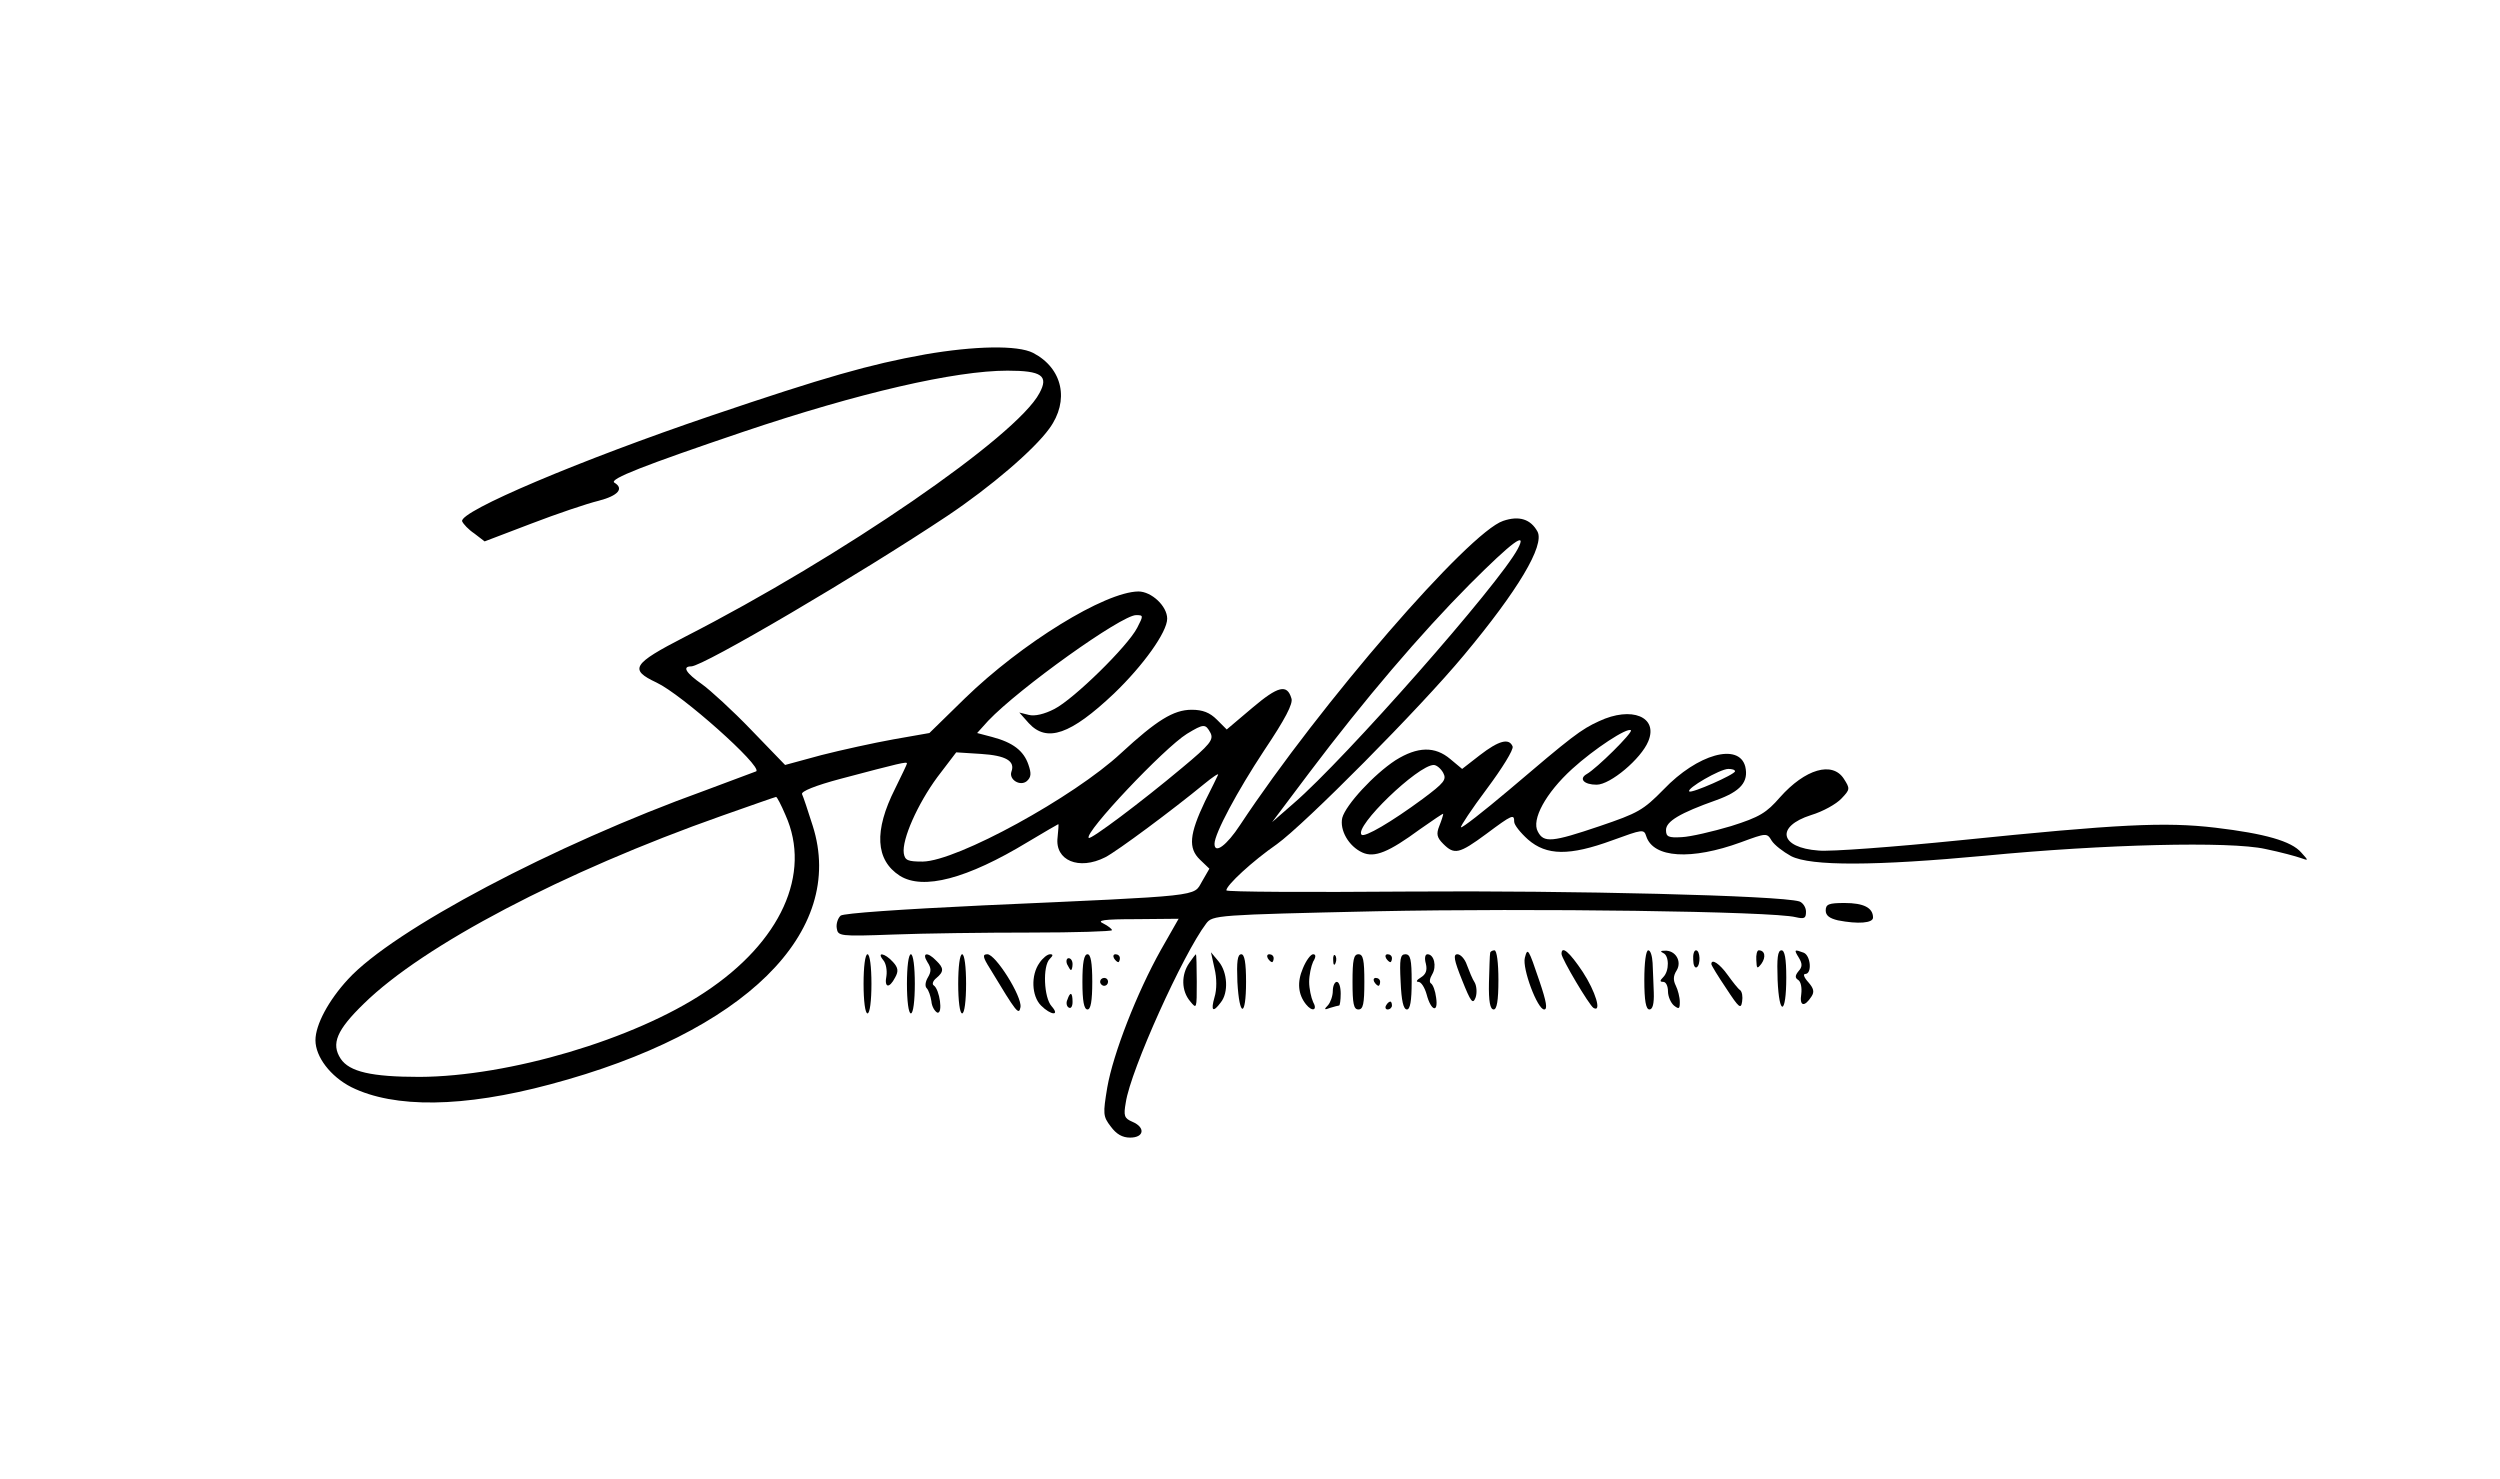 <?xml version="1.0" standalone="no"?>
<!DOCTYPE svg PUBLIC "-//W3C//DTD SVG 20010904//EN"
 "http://www.w3.org/TR/2001/REC-SVG-20010904/DTD/svg10.dtd">
<svg version="1.0" xmlns="http://www.w3.org/2000/svg"
 width="634pt" height="375pt" viewBox="0 0 634 375"
 preserveAspectRatio="xMidYMid meet">

<g transform="translate(0,375) scale(0.1,-0.1)"
fill="#000000" stroke="none">
<path d="M2345 2851 c-139 -25 -252 -57 -541 -155 -333 -113 -640 -243 -632
-268 3 -7 16 -21 31 -31 l26 -20 118 45 c65 25 142 51 171 58 50 13 65 31 40
46 -14 9 76 44 327 129 294 99 537 155 670 155 87 0 105 -13 81 -57 -57 -109
-502 -415 -899 -618 -134 -69 -142 -83 -72 -116 64 -30 267 -211 253 -225 -2
-1 -61 -23 -131 -49 -383 -138 -789 -353 -904 -478 -50 -54 -83 -116 -83 -155
0 -42 38 -92 91 -119 109 -54 284 -52 504 7 493 131 752 386 666 656 -12 38
-24 74 -27 80 -3 7 34 22 98 39 151 40 168 44 168 39 0 -3 -14 -31 -30 -64
-54 -107 -50 -181 12 -221 59 -37 170 -8 325 86 42 25 76 45 77 45 1 0 0 -15
-2 -34 -7 -58 54 -84 121 -50 31 16 172 121 251 186 22 18 37 28 35 23 -3 -6
-17 -36 -33 -67 -40 -84 -43 -119 -13 -148 l24 -23 -19 -33 c-22 -38 7 -35
-553 -60 -211 -10 -355 -20 -363 -26 -7 -6 -12 -21 -10 -32 3 -20 7 -21 143
-16 77 3 233 5 348 5 114 0 207 3 207 6 0 3 -10 11 -22 17 -18 8 0 11 84 11
l107 1 -45 -79 c-61 -109 -121 -263 -136 -349 -11 -67 -11 -73 9 -99 14 -19
29 -28 49 -28 36 0 39 26 6 40 -21 9 -23 15 -17 49 12 82 146 378 204 454 16
21 25 22 431 31 393 8 1005 0 1064 -15 22 -5 26 -3 26 14 0 11 -8 23 -17 26
-50 15 -580 28 -991 25 -254 -2 -462 -1 -462 3 0 13 66 74 128 117 71 51 363
345 475 480 136 163 205 278 186 313 -17 31 -46 41 -87 27 -87 -29 -464 -464
-667 -771 -34 -52 -65 -75 -65 -48 0 26 58 134 126 237 53 79 74 119 69 132
-11 37 -34 31 -99 -24 l-65 -55 -25 25 c-18 18 -36 25 -64 25 -46 0 -89 -27
-179 -110 -119 -111 -416 -274 -503 -275 -38 0 -45 3 -48 21 -5 35 35 125 85
193 l48 63 63 -4 c63 -4 87 -18 77 -45 -7 -20 22 -38 39 -24 11 10 12 19 4 42
-12 35 -39 56 -92 70 l-38 10 28 31 c79 83 338 268 375 268 19 0 19 -1 3 -32
-24 -47 -161 -181 -210 -206 -25 -13 -50 -19 -65 -15 l-24 6 24 -27 c46 -50
106 -29 216 75 74 71 135 156 135 190 0 32 -40 69 -73 69 -85 -1 -296 -131
-440 -271 l-90 -88 -91 -16 c-50 -9 -132 -27 -183 -40 l-92 -25 -86 89 c-47
49 -104 101 -125 116 -40 28 -51 45 -27 45 30 0 428 234 650 382 109 73 219
167 258 221 52 71 34 153 -41 192 -39 20 -148 18 -275 -4z m1504 -493 c-47
-89 -437 -532 -568 -645 l-55 -48 94 125 c141 187 282 352 407 478 109 109
147 137 122 90z m-779 -467 c8 -17 -1 -29 -72 -88 -105 -88 -232 -183 -237
-178 -12 13 191 228 249 264 43 26 47 26 60 2z m-1078 -208 c67 -149 -12 -322
-204 -449 -180 -120 -497 -214 -724 -215 -122 0 -178 13 -200 46 -25 38 -10
73 59 140 151 148 505 334 907 476 74 26 136 48 138 48 2 1 13 -20 24 -46z"/>
<path d="M4055 1921 c-46 -21 -68 -38 -229 -175 -64 -54 -119 -97 -121 -94 -2
2 27 46 66 98 38 51 68 99 65 107 -9 22 -35 15 -83 -22 l-45 -35 -30 25 c-39
33 -83 32 -139 -3 -55 -36 -126 -113 -135 -146 -7 -31 16 -72 51 -88 31 -14
67 1 146 59 33 23 59 41 59 39 0 -3 -4 -16 -10 -31 -8 -20 -6 -29 10 -45 28
-28 40 -26 109 25 67 50 71 51 71 31 0 -8 16 -28 35 -45 47 -41 105 -42 214
-2 77 28 80 29 86 10 18 -55 114 -61 240 -15 65 24 66 24 78 4 7 -11 29 -28
49 -39 50 -26 214 -25 493 1 300 29 620 37 710 17 39 -8 79 -19 90 -23 20 -7
20 -7 1 14 -25 29 -92 48 -218 63 -127 15 -247 9 -648 -32 -168 -17 -329 -29
-358 -26 -99 7 -110 61 -19 90 30 9 64 28 77 42 22 23 22 25 6 50 -29 45 -98
25 -162 -47 -34 -39 -51 -50 -124 -73 -47 -14 -103 -27 -125 -28 -34 -2 -40 1
-40 18 0 22 35 43 128 76 61 22 82 46 73 85 -16 61 -121 32 -207 -58 -52 -53
-65 -60 -162 -93 -121 -41 -142 -43 -157 -14 -17 30 20 98 87 159 56 51 140
106 149 98 5 -6 -87 -97 -112 -111 -21 -12 -7 -27 25 -27 35 0 113 66 131 110
26 62 -42 90 -125 51z m-395 -131 c9 -17 3 -25 -52 -66 -80 -59 -147 -98 -155
-91 -20 20 143 177 183 177 7 0 18 -9 24 -20z m740 4 c0 -8 -111 -57 -116 -51
-8 7 78 57 99 57 9 0 17 -2 17 -6z"/>
<path d="M4630 1441 c0 -13 10 -20 31 -25 51 -10 89 -7 89 7 0 25 -24 37 -72
37 -40 0 -48 -3 -48 -19z"/>
<path d="M3779 1333 c-1 -5 -2 -38 -3 -75 -1 -48 3 -68 12 -68 8 0 12 22 12
75 0 43 -4 75 -10 75 -5 0 -11 -3 -11 -7z"/>
<path d="M3867 1321 c-7 -27 32 -131 49 -131 9 0 6 19 -12 72 -28 83 -30 86
-37 59z"/>
<path d="M3960 1331 c0 -12 70 -130 81 -137 22 -13 5 42 -27 91 -34 51 -54 68
-54 46z"/>
<path d="M4170 1265 c0 -53 4 -75 13 -75 8 0 12 14 11 43 -1 23 -2 57 -3 75
-1 17 -5 32 -11 32 -6 0 -10 -32 -10 -75z"/>
<path d="M4218 1333 c15 -6 16 -45 0 -61 -9 -9 -9 -12 0 -12 7 0 12 -11 12
-24 0 -13 7 -29 15 -36 13 -10 15 -9 15 9 0 12 -5 31 -10 41 -7 14 -7 25 2 39
14 23 -3 52 -31 50 -10 0 -11 -2 -3 -6z"/>
<path d="M4294 1316 c0 -13 4 -22 9 -19 10 6 9 43 -2 43 -5 0 -8 -11 -7 -24z"/>
<path d="M4454 1315 c1 -22 2 -23 13 -9 12 17 9 34 -7 34 -4 0 -7 -11 -6 -25z"/>
<path d="M4508 1265 c4 -94 22 -89 22 6 0 48 -4 69 -12 69 -10 0 -12 -20 -10
-75z"/>
<path d="M4562 1321 c9 -15 9 -23 -1 -34 -9 -11 -9 -17 -1 -22 7 -4 10 -20 8
-36 -5 -31 8 -34 26 -6 8 12 5 21 -8 36 -11 12 -14 21 -8 21 18 0 14 47 -4 54
-24 9 -25 8 -12 -13z"/>
<path d="M2190 1255 c0 -43 4 -75 10 -75 6 0 10 32 10 75 0 43 -4 75 -10 75
-6 0 -10 -32 -10 -75z"/>
<path d="M2240 1315 c7 -8 10 -26 8 -40 -6 -30 7 -33 22 -4 9 16 8 25 -6 40
-20 22 -42 26 -24 4z"/>
<path d="M2300 1255 c0 -43 4 -75 10 -75 6 0 10 32 10 75 0 43 -4 75 -10 75
-6 0 -10 -32 -10 -75z"/>
<path d="M2352 1310 c10 -15 10 -24 1 -39 -6 -10 -8 -22 -3 -27 5 -5 10 -20
12 -33 1 -14 9 -26 15 -29 15 -4 6 59 -9 69 -5 3 -2 12 7 19 19 16 19 25 -1
44 -22 23 -37 20 -22 -4z"/>
<path d="M2430 1255 c0 -43 4 -75 10 -75 6 0 10 32 10 75 0 43 -4 75 -10 75
-6 0 -10 -32 -10 -75z"/>
<path d="M2511 1293 c67 -111 73 -119 77 -97 4 27 -63 134 -84 134 -13 0 -12
-7 7 -37z"/>
<path d="M2636 1308 c-22 -31 -20 -84 4 -108 25 -25 49 -27 27 -2 -20 22 -23
102 -5 120 9 9 9 12 1 12 -7 0 -19 -10 -27 -22z"/>
<path d="M2745 1260 c0 -49 4 -70 13 -70 8 0 12 21 12 70 0 49 -4 70 -12 70
-9 0 -13 -21 -13 -70z"/>
<path d="M2825 1320 c3 -5 8 -10 11 -10 2 0 4 5 4 10 0 6 -5 10 -11 10 -5 0
-7 -4 -4 -10z"/>
<path d="M3016 1308 c-21 -30 -20 -71 2 -97 17 -21 17 -20 17 49 0 38 -1 70
-2 70 -1 0 -9 -10 -17 -22z"/>
<path d="M3080 1294 c6 -24 6 -54 0 -73 -10 -35 -4 -40 16 -13 20 25 17 76 -5
103 l-20 24 9 -41z"/>
<path d="M3138 1260 c5 -91 22 -91 22 0 0 49 -4 70 -12 70 -10 0 -12 -19 -10
-70z"/>
<path d="M3215 1320 c3 -5 8 -10 11 -10 2 0 4 5 4 10 0 6 -5 10 -11 10 -5 0
-7 -4 -4 -10z"/>
<path d="M3304 1294 c-15 -35 -12 -66 8 -91 16 -20 30 -15 18 6 -5 11 -10 34
-10 51 0 17 5 40 10 51 8 13 7 19 0 19 -6 0 -18 -16 -26 -36z"/>
<path d="M3381 1314 c0 -11 3 -14 6 -6 3 7 2 16 -1 19 -3 4 -6 -2 -5 -13z"/>
<path d="M3430 1260 c0 -56 3 -70 15 -70 12 0 15 14 15 70 0 56 -3 70 -15 70
-12 0 -15 -14 -15 -70z"/>
<path d="M3515 1320 c3 -5 8 -10 11 -10 2 0 4 5 4 10 0 6 -5 10 -11 10 -5 0
-7 -4 -4 -10z"/>
<path d="M3552 1260 c2 -48 7 -70 16 -70 8 0 12 21 12 70 0 57 -3 70 -16 70
-13 0 -15 -12 -12 -70z"/>
<path d="M3616 1306 c4 -17 0 -27 -13 -35 -10 -6 -13 -11 -6 -11 7 0 16 -14
21 -32 11 -42 30 -48 24 -8 -2 17 -8 33 -13 36 -5 3 -3 13 3 23 12 20 5 51
-12 51 -6 0 -8 -10 -4 -24z"/>
<path d="M3708 1264 c22 -55 27 -62 34 -44 4 11 3 29 -2 38 -6 9 -14 29 -20
45 -5 15 -16 27 -24 27 -11 0 -9 -14 12 -66z"/>
<path d="M2706 1305 c4 -8 8 -15 10 -15 2 0 4 7 4 15 0 8 -4 15 -10 15 -5 0
-7 -7 -4 -15z"/>
<path d="M4340 1305 c0 -3 17 -31 38 -62 32 -49 37 -53 40 -33 2 12 0 25 -5
29 -5 3 -19 21 -32 39 -20 28 -41 42 -41 27z"/>
<path d="M2790 1260 c0 -5 5 -10 10 -10 6 0 10 5 10 10 0 6 -4 10 -10 10 -5 0
-10 -4 -10 -10z"/>
<path d="M3485 1260 c3 -5 8 -10 11 -10 2 0 4 5 4 10 0 6 -5 10 -11 10 -5 0
-7 -4 -4 -10z"/>
<path d="M3380 1237 c0 -13 -6 -29 -12 -36 -11 -11 -10 -13 5 -7 10 3 21 6 23
6 2 0 4 14 4 30 0 17 -4 30 -10 30 -5 0 -10 -10 -10 -23z"/>
<path d="M2707 1215 c-4 -8 -2 -17 3 -20 6 -4 10 3 10 14 0 25 -6 27 -13 6z"/>
<path d="M3515 1200 c-3 -5 -1 -10 4 -10 6 0 11 5 11 10 0 6 -2 10 -4 10 -3 0
-8 -4 -11 -10z"/>
</g>
</svg>
